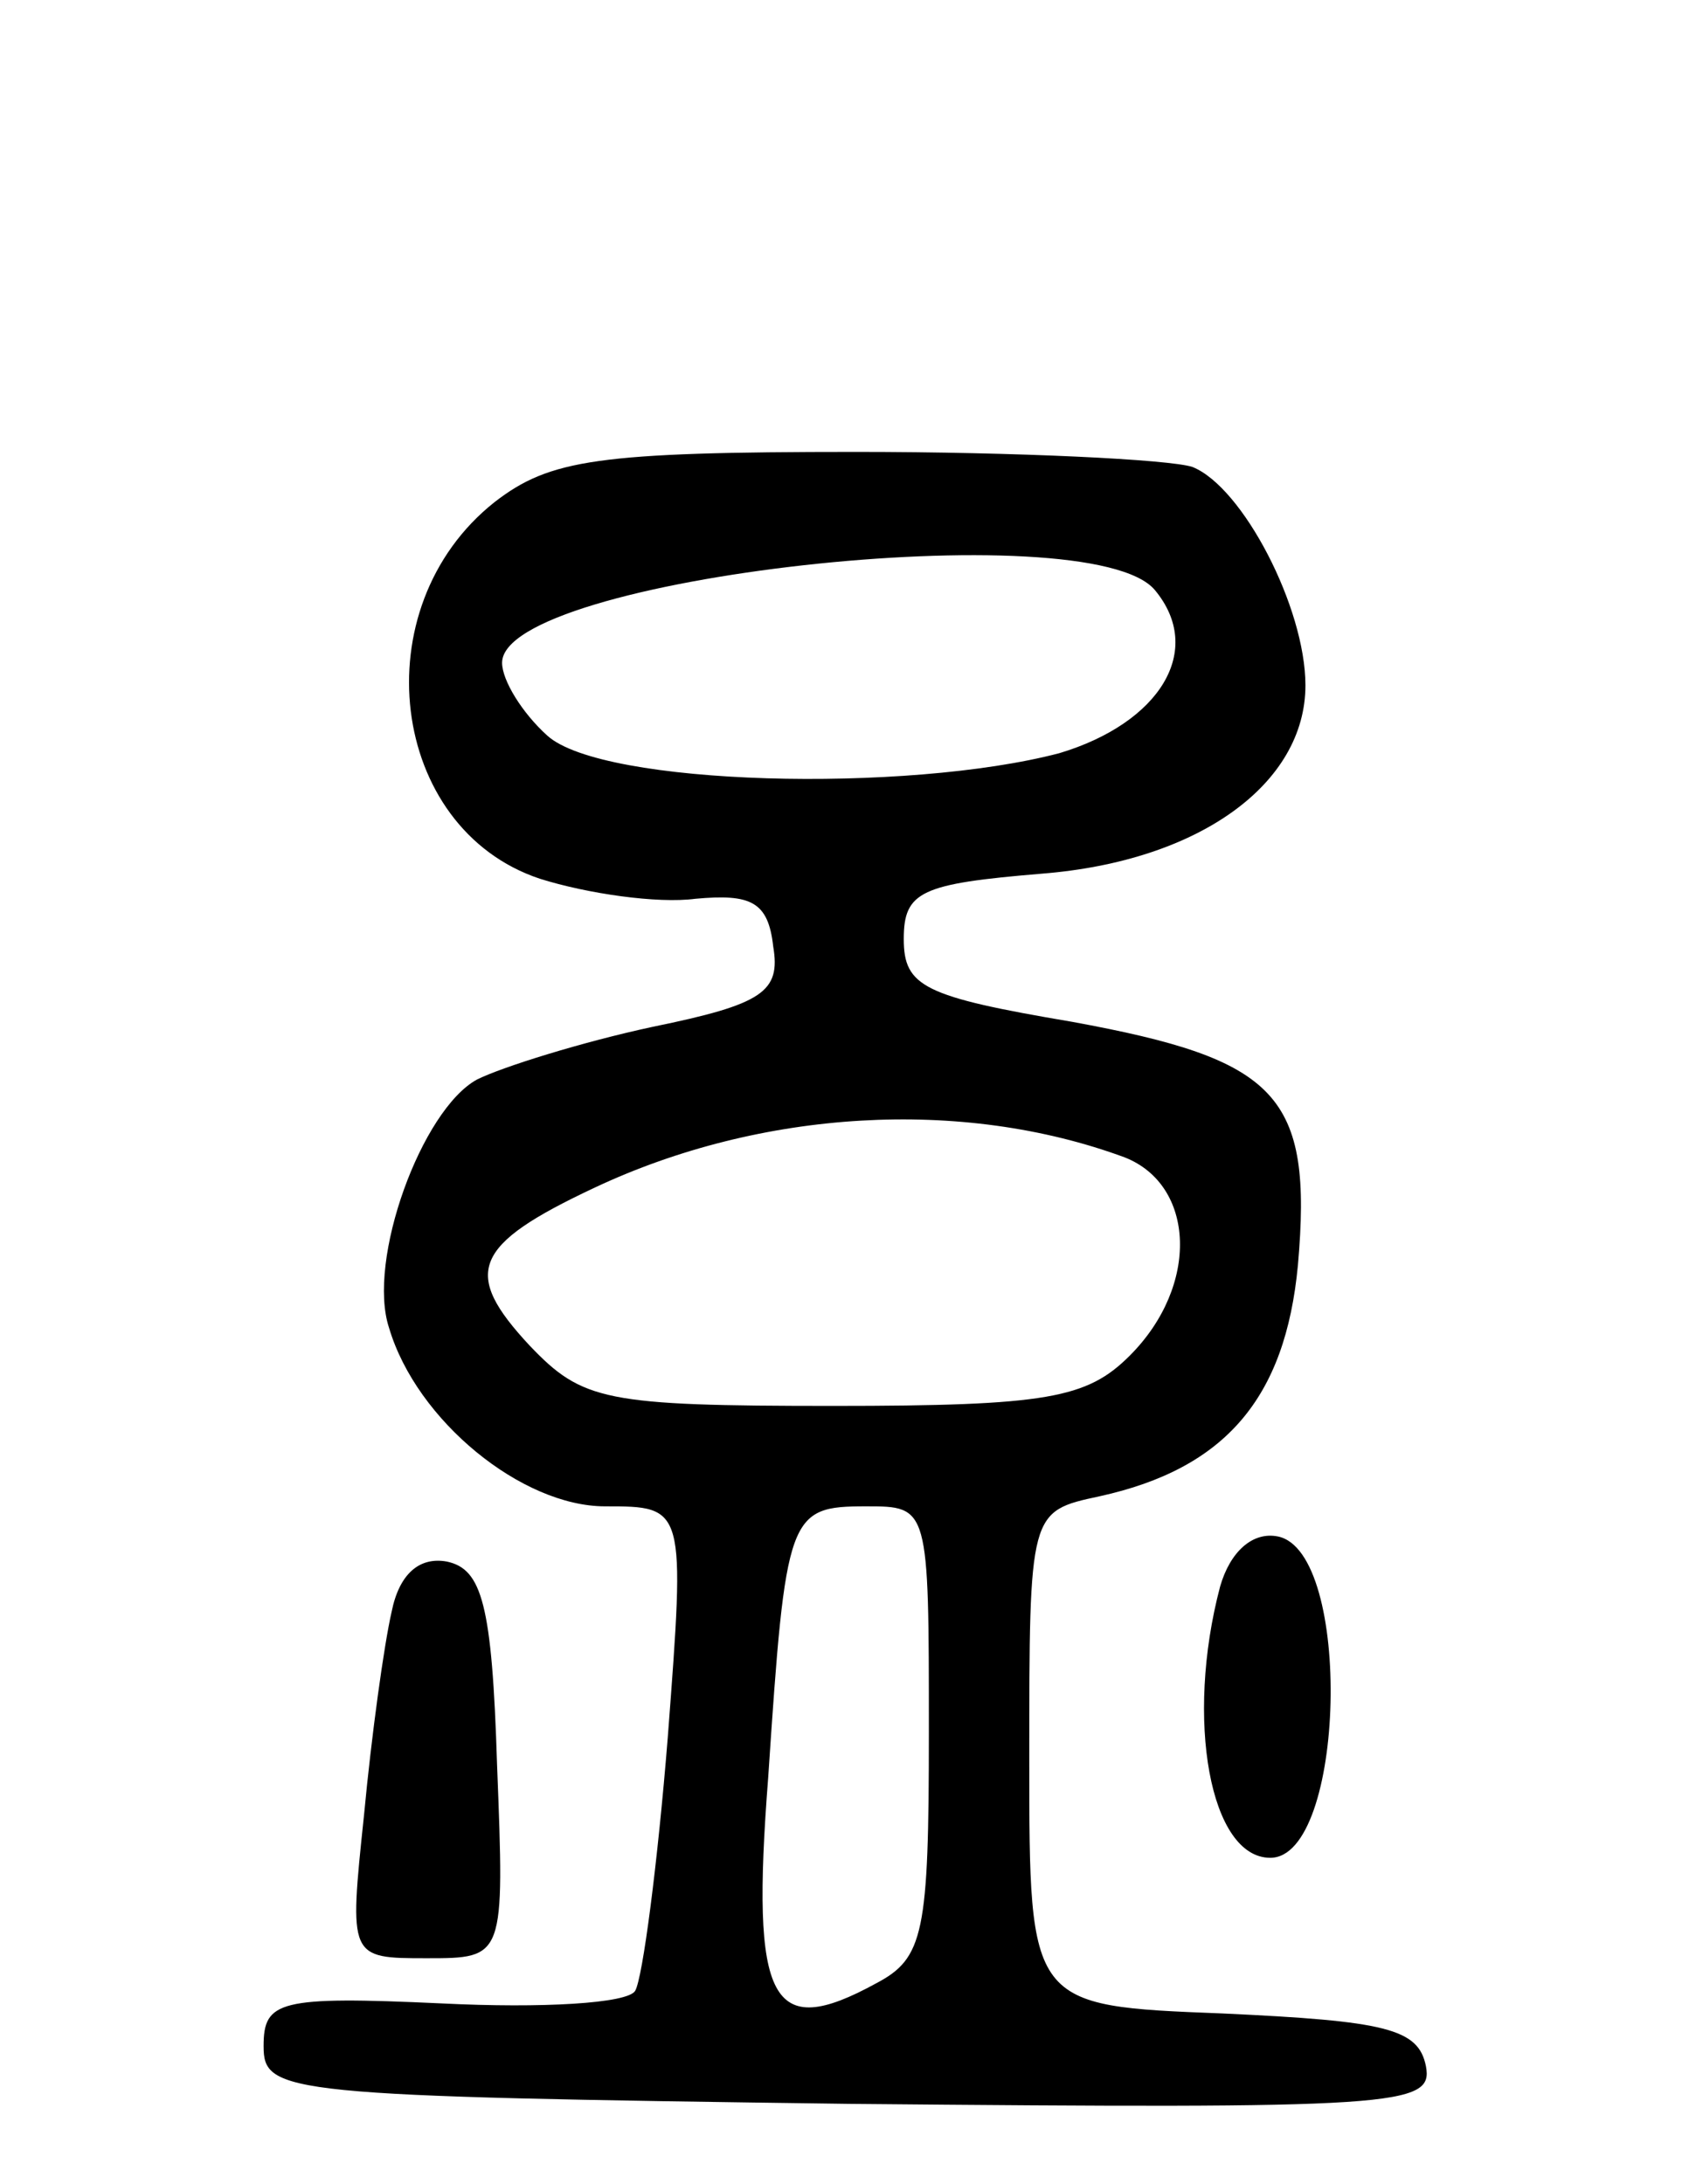<svg version="1.0" xmlns="http://www.w3.org/2000/svg"
 width="67pt" height="87pt" viewBox="0 0 67 87"
 preserveAspectRatio="xMidYMid meet">
<g transform="translate(0,87) scale(0.1,-0.1)"
fill="#000000" stroke="none">
<path d="M197 670 c-53 -42 -42 -130 18 -150 19 -6 47 -10 62 -8 22 2 29 -1
31 -19 3 -18 -4 -23 -48 -32 -28 -6 -60 -16 -70 -21 -22 -12 -44 -72 -35 -99
11 -37 53 -71 86 -71 32 0 32 0 25 -92 -4 -50 -10 -96 -13 -101 -3 -5 -37 -7
-77 -5 -65 3 -71 1 -71 -17 0 -19 8 -20 233 -23 219 -2 233 -1 230 15 -3 15
-16 18 -81 21 -77 3 -77 3 -77 101 0 99 0 99 28 105 50 11 74 39 79 92 6 68
-8 82 -90 97 -59 10 -67 14 -67 33 0 19 7 22 55 26 63 5 105 36 105 75 0 31
-25 79 -45 87 -9 3 -70 6 -134 6 -103 0 -122 -3 -144 -20z m263 -35 c20 -24 2
-53 -38 -65 -61 -16 -182 -13 -204 7 -10 9 -18 22 -18 29 0 34 234 60 260 29z
m-12 -226 c28 -11 30 -51 2 -79 -17 -17 -33 -20 -118 -20 -91 0 -100 2 -121
24 -27 29 -23 40 26 63 66 31 146 36 211 12z m-78 -229 c0 -80 -2 -90 -21
-100 -42 -23 -50 -8 -43 82 7 105 8 108 39 108 25 0 25 0 25 -90z"/>
<path d="M486 238 c-14 -53 -4 -108 20 -108 30 0 33 122 3 128 -10 2 -19 -6
-23 -20z"/>
<path d="M156 228 c-3 -13 -8 -49 -11 -81 -6 -57 -6 -57 25 -57 31 0 31 0 28
77 -2 64 -6 78 -20 81 -11 2 -19 -5 -22 -20z"/>
</g>
</svg>
